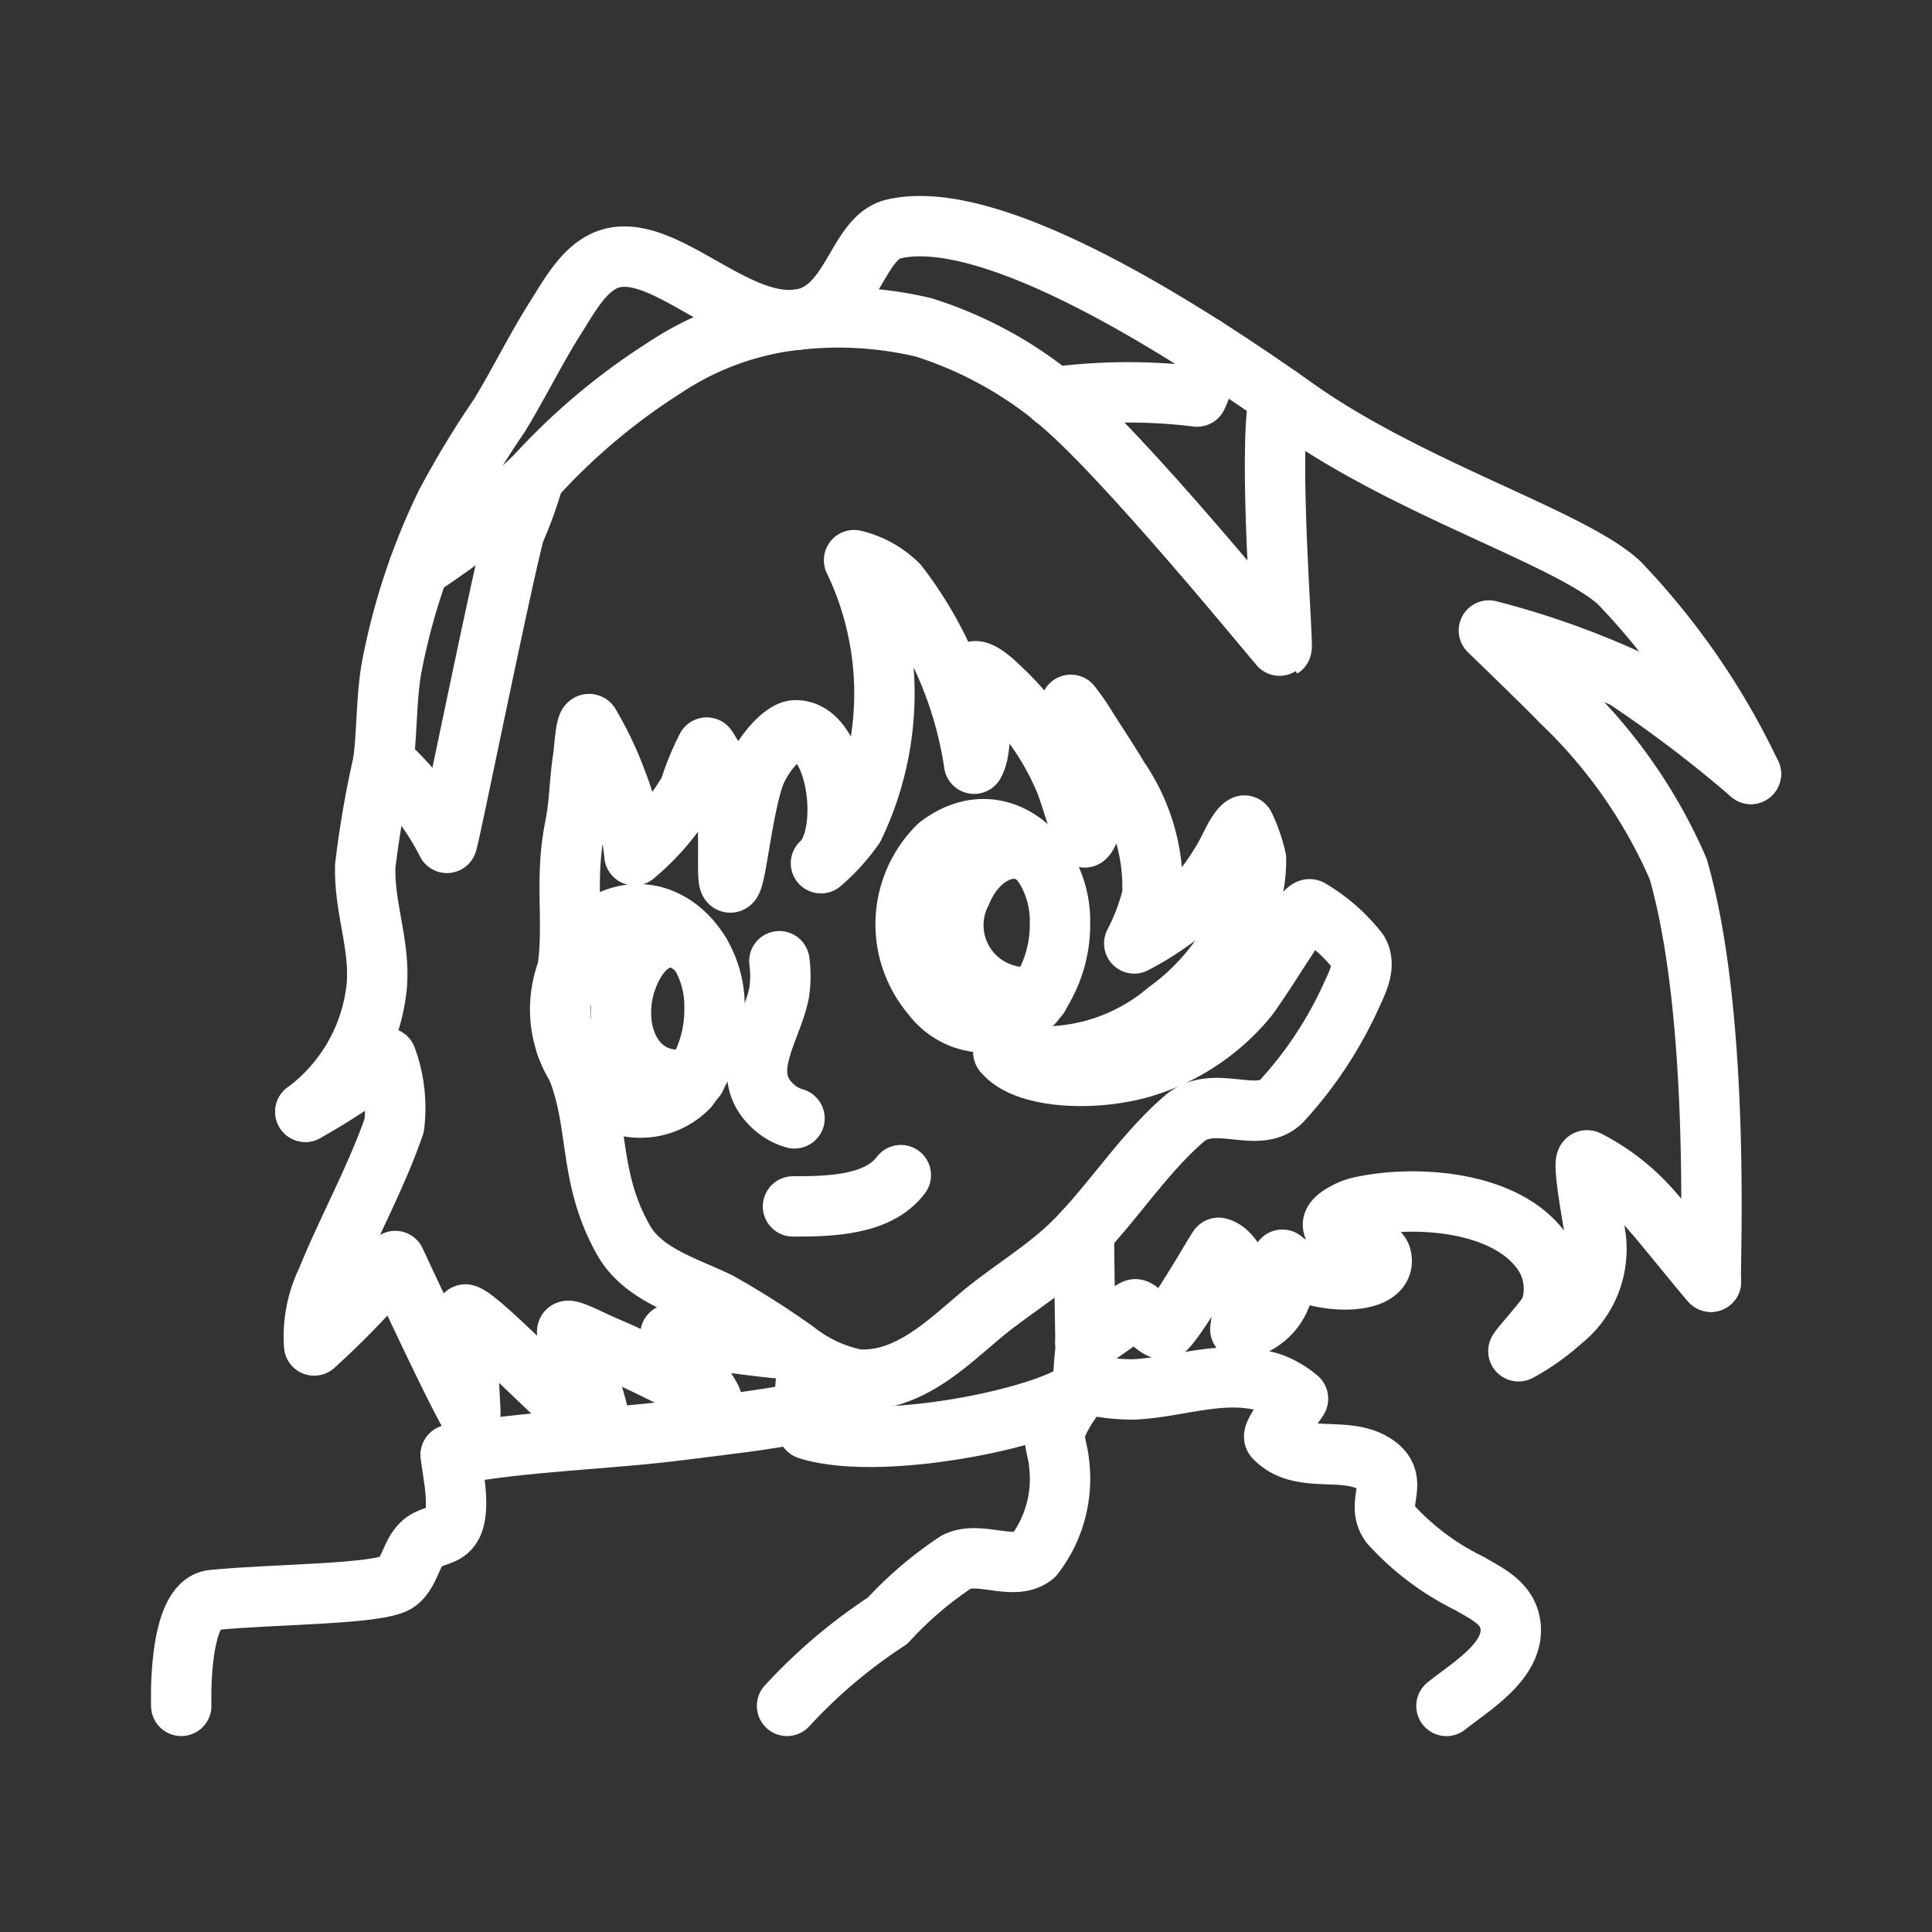 <ns0:svg xmlns:ns0="http://www.w3.org/2000/svg" viewBox="0 0 48 48" style="stroke-width:1.5px"><ns0:rect x="0" y="0" width="48" height="48" fill="#333333" stroke="none"/><ns0:defs style="stroke-width:1.5px"><ns0:style style="stroke-width:1.5px">.a{fill:none;stroke:#fff;stroke-linecap:round;stroke-linejoin:round;}</ns0:style></ns0:defs><ns0:path class="a" d="M14.066,25.963c.939,1.665.422,3.069,1.422,4.843.48.853,1.537,1.144,2.363,1.546a20.502,20.502,0,0,1,1.91,1.212,3.581,3.581,0,0,0,1.541.711c1.246.069,2.187-.859,3.045-1.582.765-.645,1.658-1.152,2.365-1.867.941-.951,1.708-2.175,2.722-3.041.726-.62,1.809.16,2.4-.421a9.915,9.915,0,0,0,1.734-2.616c.147-.329.383-.747.178-1.102a4.277,4.277,0,0,0-1.195-1.05c-.122-.096-.877,1.235-1.528,2.152a5.375,5.375,0,0,1-2.543,1.742c-1.252.398-3.027.315-3.55-.351" style="stroke-width:1.5px" /><ns0:path class="a" d="M13.917,25.108a2.738,2.738,0,0,1,.814-1.976c1.506-1.158,3.053.29,3.021,1.903a3.183,3.183,0,0,1-.65,1.98,1.664,1.664,0,0,1-2.525-.164A2.729,2.729,0,0,1,13.917,25.108Z" style="stroke-width:1.5px" /><ns0:path class="a" d="M17.402,23.7c-.547-.674-1.355-.532-1.789.521-.533,1.295.094,2.921,1.671,2.556" style="stroke-width:1.5px" /><ns0:path class="a" d="M25.881,21.427c-.547-.674-1.562-.314-1.996.74a1.789,1.789,0,0,0,1.926,2.577" style="stroke-width:1.5px" /><ns0:path class="a" d="M22.5,22.995a2.738,2.738,0,0,1,.814-1.976c1.506-1.158,3.053.29,3.021,1.903a3.186,3.186,0,0,1-.65,1.98,1.664,1.664,0,0,1-2.525-.164A2.729,2.729,0,0,1,22.5,22.995Z" style="stroke-width:1.5px" /><ns0:path class="a" d="M19.363,23.881a2.738,2.738,0,0,1-.007.788c-.195.978-1.081,2.056-.078,2.877a1.279,1.279,0,0,0,.461.239" style="stroke-width:1.5px" /><ns0:path class="a" d="M19.702,29.973c.872,0,2.109-.013,2.679-.777" style="stroke-width:1.5px" /><ns0:path class="a" d="M7.587,27.622a4.432,4.432,0,0,0,1.778-3.179c.066-1.015-.315-1.877-.291-2.924a24.961,24.961,0,0,1,.448-2.586c.098-.771.073-1.552.202-2.318a16.211,16.211,0,0,1,1.348-4.086A22.87,22.87,0,0,1,12.403,10.33c.496-.81.905-1.661,1.416-2.464.336-.528.736-1.289,1.391-1.454,1.335-.335,3.066,1.76,4.662,1.523,1.308-.194,1.403-2.027,2.328-2.245,2.137-.506,6.203,1.767,10.001,4.458,2.829,2.005,6.798,3.21,8.022,4.326A18.038,18.038,0,0,1,43.5,19.228" style="stroke-width:1.5px" /><ns0:path class="a" d="M43.5,19.228a31.406,31.406,0,0,0-3.131-2.378,20.688,20.688,0,0,0-3.378-1.185s1.444,1.393,1.785,1.754a12.74,12.74,0,0,1,2.917,4.168c1.096,3.782.772,10.185.815,10.257" style="stroke-width:1.5px" /><ns0:path class="a" d="M42.507,31.844c-.073-.062-1.351-1.645-1.426-1.714a5.335,5.335,0,0,0-1.644-1.3c-.141-.048.127,1.401.203,1.881a2.265,2.265,0,0,1-.843,2.105,5.571,5.571,0,0,1-1.066.755c-.088.035.734-.845.788-1.032a1.591,1.591,0,0,0-.299-1.562c-.942-1.151-3.09-1.286-4.417-.993a1.426,1.426,0,0,0-.382.145c-.998.536.776.666.891,1.089.211.765-1.707.726-2.451.08-.022-.018-.015.796-.033.891a1.323,1.323,0,0,1-1.012.839c-.002.001.085-.618.108-.782.048-.354-.259-1.151-.648-1.244-.022-.005-.917,1.585-1.299,1.996-.148.16-.625-.44-.766-.469-.071-.015-.973.702-1.244.817" style="stroke-width:1.5px" /><ns0:path class="a" d="M7.587,27.622a14.982,14.982,0,0,0,2.012-1.338,3.607,3.607,0,0,1,.194,1.681C9.332,29.29,8.642,30.523,8.116,31.817a3.189,3.189,0,0,0-.311,1.611A20.89,20.89,0,0,0,9.82,31.33c.001-.001,1.385,2.998,1.862,3.826.028.048-.141-2.503-.12-2.498.36.086,2.345,2.207,3.377,2.996.002.002-.073-.506-.107-.638a7.137,7.137,0,0,0-.456-1.27c-.077-.165-.302-.476-.284-.665.009-.093.643.235.83.315.622.265,1.232.554,1.836.859.212.107.92.52.92.519.019-.029-1.02-1.623-1.02-1.623.017-.01,2.704.401,3.016.36" style="stroke-width:1.5px" /><ns0:path class="a" d="M26.932,30.596c0,.831.027,2.03.038,2.862.003.203-.101.752-.008.914a4.718,4.718,0,0,0,1.199.148c1.173-.053,2.278-.542,3.458-.148a2.277,2.277,0,0,1,.629.376c.021.016-.674.873-.583.969.647.691,1.79.17,2.519.678.603.419-.027.946.356,1.467a6.478,6.478,0,0,0,1.963,1.476c.459.269,1.002.509,1.031,1.119.041.846-1.025,1.464-1.597,1.926" style="stroke-width:1.5px" /><ns0:path class="a" d="M26.967,34.379c-.274.692-4.95,1.752-6.895,1.132-.052-.016-.097-.396-.098-.432-.003-.439.09-.866.062-1.309" style="stroke-width:1.5px" /><ns0:path class="a" d="M11.2,36.145c1.919-.356,3.814-.373,5.738-.62.904-.117,2.151-.246,3.037-.447" style="stroke-width:1.5px" /><ns0:path class="a" d="M4.503,42.382s-.095-2.543.782-2.63c1.566-.156,4.188-.133,4.597-.458.297-.235.321-.668.59-.934.195-.193.469-.176.652-.332.394-.337.114-1.437.075-1.883" style="stroke-width:1.5px" /><ns0:path class="a" d="M19.554,42.382A13.095,13.095,0,0,1,22.05,40.268a9.156,9.156,0,0,1,1.716-1.465c.58-.282,1.426.249,1.92-.157a3.112,3.112,0,0,0,.623-2.318c-.005-.187-.17-.657-.09-.821a3.41,3.41,0,0,1,.749-1.129" style="stroke-width:1.5px" /><ns0:path class="a" d="M13.938,24.843c.455-1.566.026-2.706.348-4.304.113-.56.112-1.134.2-1.698.028-.179.068-.905.159-.848a8.646,8.646,0,0,1,.693,1.466,6.746,6.746,0,0,1,.425,1.79,6.111,6.111,0,0,0,1.366-1.622,6.391,6.391,0,0,1,.429-1.054,3.776,3.776,0,0,1,.383.746c.267.903.071,2.614.204,2.606s.295-1.809.596-2.653c.178-.5.703-1.118,1.015-1.127,1.075-.031,1.399,2.635.641,3.301a4.815,4.815,0,0,0,.822-.907,7.647,7.647,0,0,0,0-6.622,2.309,2.309,0,0,1,1.091.607,9.59,9.59,0,0,1,1.892,4.45c.327-.575-.039-2.283,0-2.293.193-.05.594.365.731.494a6.591,6.591,0,0,1,1.549,2.284c.118.295.43,1.382.472,1.345.142-.125.188-.539.22-.713a5.067,5.067,0,0,0-.569-2.58,6.006,6.006,0,0,1,.414.602c.256.403.521.798.764,1.21A4.751,4.751,0,0,1,28.63,22.245a5.279,5.279,0,0,1-.45,1.194,7.423,7.423,0,0,0,1.169-.753,6.147,6.147,0,0,0,1.102-1.438c.091-.158.302-.659.466-.737a3.905,3.905,0,0,1,.288.826,3.543,3.543,0,0,1-.633,2.052,5.62,5.62,0,0,1-1.571,1.729,4.75,4.75,0,0,1-4.069,1.027" style="stroke-width:1.5px" /><ns0:path class="a" d="M26.172,9.87c1.619,1.26,5.649,6.236,5.667,6.225.053-.032-.342-4.816-.058-6.243" style="stroke-width:1.5px" /><ns0:path class="a" d="M26.172,9.87a14.115,14.115,0,0,1,3.569-.018,2.063,2.063,0,0,0,.175-1.245" style="stroke-width:1.5px" /><ns0:path class="a" d="M9.524,18.912a6.754,6.754,0,0,1,1.58,2.029c.025.046,1.3-6.276,1.677-7.726a10.232,10.232,0,0,0,.483-1.342A20.743,20.743,0,0,1,10.41,14.105" style="stroke-width:1.5px" /><ns0:path class="a" d="M13.265,11.874a15.807,15.807,0,0,1,3.244-2.737,7.35,7.35,0,0,1,3.372-1.202,9.189,9.189,0,0,1,3.074.201,9.897,9.897,0,0,1,3.217,1.727" style="stroke-width:1.5px" /></ns0:svg>
